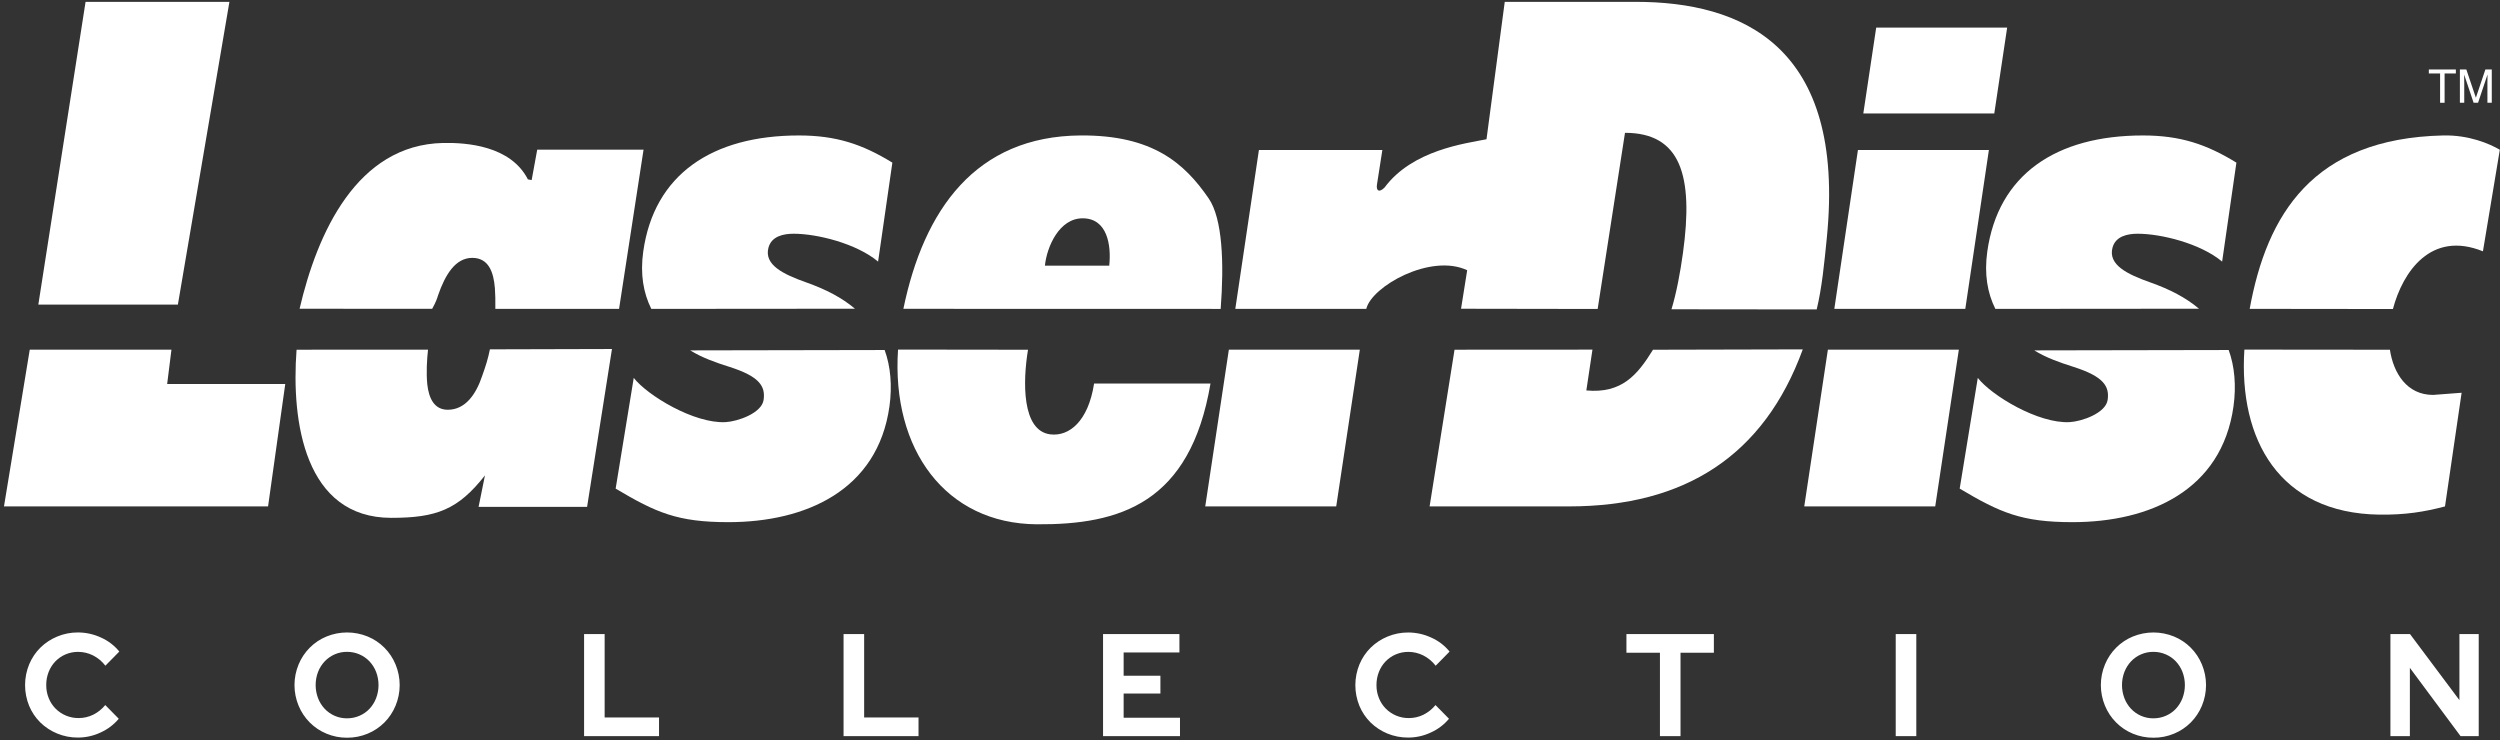 <svg width="601" height="178" viewBox="0 0 601 178" fill="none" xmlns="http://www.w3.org/2000/svg">
<rect x="0" y="0" width="601" height="178" fill="#333333" stroke="none"/>
<path d="M20.57 0.445H55.152L42.764 73.221H9.215L20.57 0.445V0.445Z" fill="white"/>
<path d="M7.152 84.064H41.216L40.184 92.319H68.573L64.442 121.739H0.957L7.152 84.064V84.064Z" fill="white"/>
<path d="M451.037 6.639H482.519L479.425 27.283H447.939L451.037 6.639V6.639Z" fill="white"/>
<path d="M446.648 36.06H478.131L472.457 74.256H440.971L446.648 36.06V36.06Z" fill="white"/>
<path d="M439.423 84.064H470.906L465.228 121.739H433.742L439.423 84.064V84.064Z" fill="white"/>
<path d="M295.418 84.064H326.902L321.225 121.739H289.74L295.418 84.064V84.064Z" fill="white"/>
<path d="M102.894 84.062C102.629 86.496 102.446 89.597 102.719 92.384C103.094 95.785 104.414 98.505 107.642 98.505C111.892 98.505 114.453 94.764 115.921 90.35C116.752 88.05 117.345 86.15 117.775 83.982L147.116 83.902L141.138 121.843H115.053L116.585 114.288C110.122 122.51 104.946 124.49 94.069 124.49C73.297 124.49 69.978 101.446 71.295 84.069L102.894 84.062V84.062Z" fill="white"/>
<path d="M119.082 74.254C119.105 72.094 119.077 70.813 118.974 69.3C118.67 65.386 117.445 61.99 113.538 61.99C109.459 61.99 107.018 66.069 105.309 71C105.066 71.767 104.853 72.507 103.894 74.241L72.022 74.221C76.252 56.052 85.774 34.798 106.521 34.37C112.186 34.253 122.766 35.026 126.905 43.12L127.809 43.295L129.147 35.981H154.71L148.823 74.254H119.082V74.254Z" fill="white"/>
<path d="M156.575 74.256C154.672 70.455 153.876 65.908 154.633 60.495C157.222 41.968 171.15 32.565 192.054 32.565C201.06 32.565 207.321 34.68 214.523 39.097L211.094 62.887C205.866 58.513 196.399 56.189 190.79 56.189C188.411 56.189 185.456 56.751 184.729 59.575C183.67 63.674 188.263 65.928 193.849 67.901C198.468 69.535 202.394 71.555 205.528 74.216L156.575 74.256V74.256Z" fill="white"/>
<path d="M212.669 84.144C214.091 88.045 214.516 92.74 213.824 97.694C210.996 117.918 193.641 125.526 175.117 125.526C162.88 125.526 157.732 123.246 148.002 117.464L152.353 90.846C155.667 95.093 166.897 101.868 174.412 101.481C177.297 101.335 183.125 99.347 183.575 96.12C184.027 92.893 182.638 90.513 175.389 88.205C171.996 87.132 168.773 85.992 165.917 84.231L212.669 84.144V84.144Z" fill="white"/>
<path d="M247.132 84.077C245.879 91.665 245.592 103.581 252.51 104.421C256.966 104.968 261.61 101.354 263.019 92.199H291.004C286.126 120.964 269.268 126.185 249.214 126.039C227.365 125.879 214.285 108.089 215.888 84.037L247.132 84.077V84.077Z" fill="white"/>
<path d="M540.826 74.248C544.93 51.699 555.916 33.279 587.328 32.563C593.493 32.423 598.394 34.51 600.958 36.001L596.897 60.417C584.431 55.363 577.65 65.285 575.256 74.288L540.826 74.248V74.248Z" fill="white"/>
<path d="M574.536 84.076C575.376 89.697 578.613 94.938 584.918 94.938L591.772 94.418L587.778 121.744C582.911 123.031 578.266 123.804 571.965 123.717C547.984 123.377 538.155 105.747 539.549 84.043L574.536 84.076V84.076Z" fill="white"/>
<path d="M397.379 84.077C393.625 90.158 389.871 94.639 381.356 93.865L382.827 84.05L349.67 84.07L343.676 121.738H377.225C404.987 121.738 424.048 109.595 433.389 83.99L397.379 84.077V84.077Z" fill="white"/>
<path d="M384.077 74.275L390.648 31.931C404.067 31.931 407.161 42.254 404.58 60.834C403.937 65.48 403.033 70.381 401.823 74.348L436.733 74.388C437.997 69.16 438.55 63.358 439.164 57.221C443.808 10.767 418.52 0.445 393.228 0.445H361.742L357.355 33.478C352.194 34.51 339.548 36.059 332.837 45.092C331.547 46.383 330.773 45.866 331.03 44.317L332.32 36.059H302.645L296.967 74.255H328.453C329.74 68.834 343.936 60.834 352.711 64.963L351.237 74.222L384.077 74.275V74.275Z" fill="white"/>
<path d="M479.684 74.256C477.78 70.455 476.984 65.908 477.74 60.495C480.331 41.968 494.257 32.565 515.161 32.565C524.169 32.565 530.43 34.68 537.632 39.097L534.201 62.887C528.973 58.513 519.505 56.189 513.897 56.189C511.52 56.189 508.563 56.751 507.836 59.575C506.779 63.674 511.37 65.928 516.958 67.901C521.575 69.535 525.503 71.555 528.633 74.216L479.684 74.256V74.256Z" fill="white"/>
<path d="M535.775 84.144C537.199 88.045 537.622 92.74 536.932 97.694C534.105 117.918 516.748 125.526 498.224 125.526C485.986 125.526 480.838 123.246 471.109 117.464L475.46 90.846C478.774 95.093 490.003 101.868 497.518 101.481C500.405 101.335 506.233 99.347 506.683 96.12C507.136 92.893 505.746 90.513 498.498 88.205C495.104 87.132 491.88 85.992 489.026 84.231L535.775 84.144V84.144Z" fill="white"/>
<path d="M583.891 16.703H590.389V17.662H587.681V24.705H586.598V17.662H583.891V16.703V16.703Z" fill="white"/>
<path d="M597.975 24.705V19.98C597.975 19.745 597.999 18.732 597.999 17.985H597.975L595.725 24.705H594.655L592.404 17.997H592.384C592.384 18.732 592.404 19.745 592.404 19.98V24.705H591.357V16.703H592.908L595.191 23.466H595.211L597.485 16.703H599.022V24.705H597.975V24.705Z" fill="white"/>
<path fill-rule="evenodd" clip-rule="evenodd" d="M217.172 74.24C222.078 50.462 234.51 32.734 259.773 32.562C277.093 32.445 284.748 39.235 290.562 47.695C293.896 52.544 294.295 63.228 293.451 74.26L217.172 74.24ZM266.662 63.866C267.18 58.938 266.213 52.48 260.264 52.48C254.656 52.48 251.667 59.279 251.195 63.866H266.662Z" fill="white"/>
<path d="M18.755 177.31C20.636 177.307 22.493 176.889 24.198 176.083C25.874 175.332 27.362 174.206 28.549 172.79V172.79L25.307 169.495C24.512 170.466 23.523 171.257 22.407 171.815C21.312 172.353 20.109 172.629 18.892 172.621C17.865 172.632 16.846 172.437 15.895 172.046C14.943 171.655 14.077 171.076 13.347 170.343C12.644 169.626 12.088 168.774 11.713 167.837C11.31 166.843 11.107 165.777 11.116 164.701C11.105 163.616 11.302 162.538 11.696 161.529C12.064 160.59 12.609 159.733 13.301 159.006C13.995 158.285 14.824 157.713 15.74 157.324C16.695 156.913 17.723 156.704 18.76 156.71C20.011 156.706 21.245 156.997 22.366 157.561C23.524 158.151 24.538 158.995 25.335 160.032V160.032L28.68 156.633C27.504 155.184 26.007 154.037 24.312 153.286C22.57 152.469 20.674 152.045 18.755 152.041C17.041 152.03 15.341 152.363 13.755 153.023C12.252 153.641 10.88 154.546 9.713 155.688C8.56 156.831 7.644 158.195 7.017 159.701C6.366 161.279 6.03 162.973 6.027 164.684C6.025 166.395 6.355 168.09 7 169.671C7.62 171.171 8.531 172.53 9.678 173.667C10.846 174.808 12.219 175.713 13.722 176.33C15.319 176.992 17.03 177.325 18.755 177.31V177.31ZM83.422 177.346C85.131 177.359 86.824 177.025 88.404 176.365C89.9 175.749 91.262 174.839 92.41 173.687C93.558 172.536 94.47 171.165 95.093 169.654C95.746 168.084 96.083 166.398 96.083 164.695C96.083 162.991 95.746 161.305 95.093 159.735C94.47 158.224 93.558 156.854 92.41 155.702C91.262 154.55 89.9 153.64 88.404 153.024C85.219 151.717 81.658 151.717 78.473 153.024C76.977 153.64 75.615 154.55 74.467 155.702C73.319 156.854 72.407 158.224 71.783 159.735C71.131 161.305 70.795 162.991 70.795 164.695C70.795 166.398 71.131 168.084 71.783 169.654C72.407 171.165 73.319 172.536 74.467 173.687C75.615 174.839 76.977 175.749 78.473 176.365C80.042 177.023 81.726 177.356 83.424 177.345L83.422 177.346ZM83.422 172.686C82.419 172.694 81.426 172.495 80.502 172.1C79.578 171.705 78.743 171.123 78.048 170.39C77.363 169.654 76.824 168.792 76.461 167.849C75.688 165.813 75.688 163.558 76.461 161.522C76.827 160.587 77.366 159.73 78.048 159C78.743 158.266 79.578 157.684 80.502 157.289C81.426 156.895 82.419 156.695 83.422 156.704C84.454 156.696 85.477 156.905 86.425 157.317C87.331 157.707 88.15 158.279 88.831 159C89.513 159.73 90.051 160.587 90.417 161.522C91.191 163.558 91.191 165.813 90.417 167.849C90.054 168.792 89.516 169.654 88.831 170.39C88.15 171.11 87.331 171.683 86.425 172.072C85.477 172.484 84.455 172.692 83.424 172.684L83.422 172.686ZM158.429 176.962V172.477H145.357V152.428H140.413V176.959L158.429 176.962ZM220.812 176.962V172.477H207.74V152.428H202.792V176.959L220.812 176.962ZM283.67 176.962V172.546H270.123V166.727H278.963V162.45H270.123V156.848H283.534V152.432H265.172V176.964L283.67 176.962ZM338.545 177.312C340.425 177.309 342.283 176.89 343.987 176.085C345.664 175.334 347.151 174.208 348.339 172.792V172.792L345.095 169.498C344.3 170.47 343.312 171.26 342.195 171.819C341.1 172.357 339.897 172.632 338.68 172.624C337.654 172.635 336.635 172.44 335.683 172.049C334.732 171.658 333.866 171.079 333.136 170.347C332.433 169.63 331.878 168.778 331.502 167.841C331.099 166.846 330.896 165.78 330.904 164.705C330.894 163.619 331.091 162.541 331.486 161.532C331.853 160.593 332.397 159.736 333.089 159.009C333.783 158.288 334.612 157.716 335.528 157.327C336.483 156.916 337.511 156.707 338.548 156.714C339.803 156.709 341.042 157.003 342.166 157.571C343.324 158.161 344.338 159.005 345.135 160.042V160.042L348.479 156.643C347.303 155.194 345.807 154.047 344.112 153.296C342.37 152.48 340.475 152.055 338.556 152.051C336.842 152.04 335.143 152.373 333.556 153.033C332.053 153.65 330.68 154.554 329.512 155.696C328.359 156.839 327.442 158.203 326.815 159.709C326.165 161.288 325.828 162.981 325.826 164.692C325.823 166.403 326.153 168.098 326.798 169.679C327.418 171.179 328.329 172.538 329.476 173.675C330.645 174.816 332.017 175.721 333.52 176.339C335.115 176.996 336.823 177.326 338.545 177.31V177.312ZM403.998 176.962V156.913H412.016V152.426H390.995V156.913H399.049V176.959L403.998 176.962ZM460.68 176.962V152.431H455.732V176.962H460.68ZM517.671 177.348C519.379 177.361 521.073 177.027 522.652 176.367C524.149 175.751 525.51 174.841 526.658 173.689C527.806 172.537 528.718 171.167 529.342 169.656C529.994 168.086 530.331 166.4 530.331 164.696C530.331 162.993 529.994 161.307 529.342 159.737C528.718 158.226 527.806 156.855 526.658 155.703C525.51 154.552 524.149 153.642 522.652 153.026C519.468 151.719 515.907 151.719 512.723 153.026C511.227 153.643 509.867 154.553 508.719 155.705C507.571 156.856 506.659 158.227 506.035 159.737C505.382 161.306 505.045 162.993 505.045 164.696C505.045 166.4 505.382 168.086 506.035 169.656C506.659 171.166 507.571 172.536 508.719 173.688C509.867 174.84 511.227 175.75 512.723 176.367C514.292 177.024 515.974 177.356 517.671 177.345V177.348ZM517.671 172.687C516.644 172.696 515.627 172.487 514.685 172.074C513.786 171.682 512.973 171.109 512.296 170.392C511.61 169.656 511.071 168.794 510.708 167.851C509.935 165.815 509.935 163.56 510.708 161.524C511.074 160.588 511.613 159.732 512.296 159.001C512.973 158.283 513.786 157.711 514.685 157.319C515.627 156.905 516.644 156.696 517.671 156.706C518.702 156.698 519.724 156.906 520.672 157.319C521.578 157.708 522.397 158.281 523.079 159.001C523.761 159.732 524.3 160.588 524.665 161.524C525.44 163.56 525.44 165.815 524.665 167.851C524.303 168.793 523.764 169.656 523.079 170.392C522.397 171.112 521.578 171.684 520.672 172.074C519.724 172.485 518.702 172.693 517.671 172.684V172.687ZM579.334 176.964V160.554L591.517 176.964H595.885V152.432H591.244V168.308L579.369 152.432H574.658V176.964H579.334Z" fill="white"/>
</svg>
